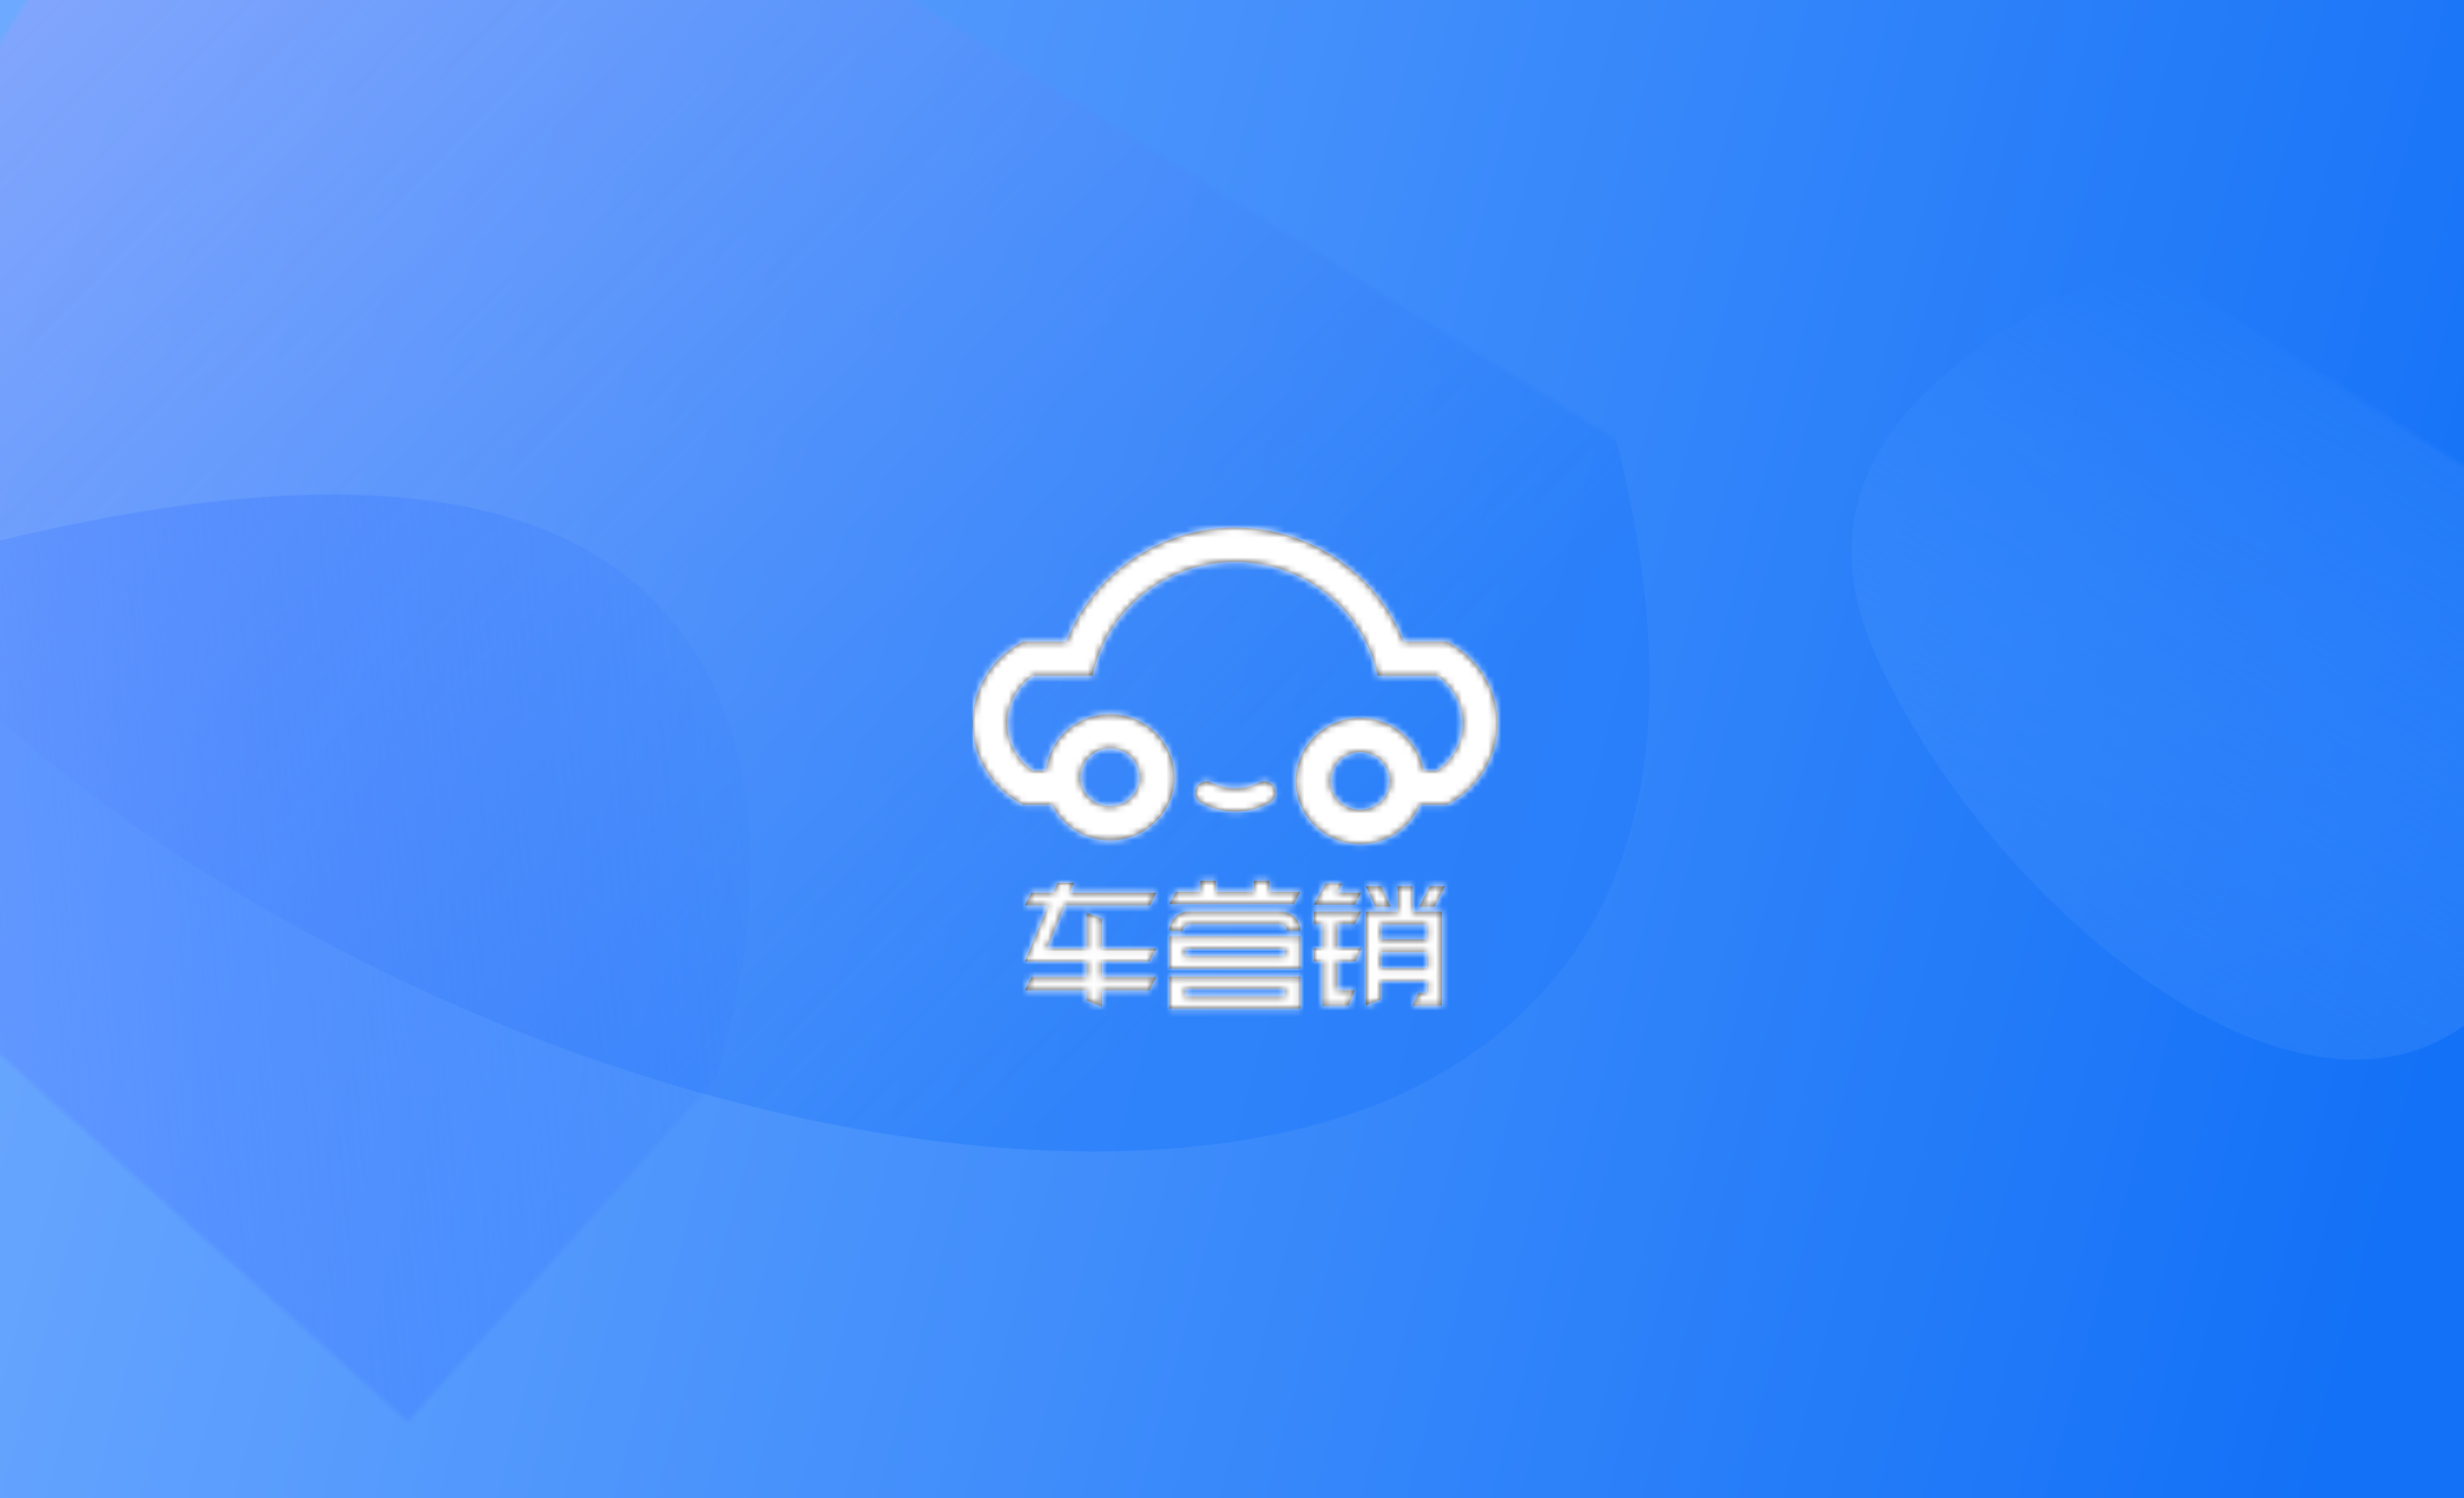 <?xml version="1.0" encoding="UTF-8"?>
<svg width="375px" height="228px" viewBox="0 0 375 228" version="1.1" xmlns="http://www.w3.org/2000/svg" xmlns:xlink="http://www.w3.org/1999/xlink">
    <rect x="0" y="0" width="375" height="228" fill="#333333" stroke="none"/>
    <!-- Generator: Sketch 60 (88103) - https://sketch.com -->
    <title>bg_login</title>
    <desc>Created with Sketch.</desc>
    <defs>
        <linearGradient x1="100%" y1="62.127%" x2="-3.092%" y2="45.419%" id="linearGradient-1">
            <stop stop-color="#1371F7" offset="0%"></stop>
            <stop stop-color="#6DA9FF" offset="100%"></stop>
        </linearGradient>
        <rect id="path-2" x="0" y="0" width="375" height="228"></rect>
        <linearGradient x1="84.308%" y1="58.996%" x2="0%" y2="63.955%" id="linearGradient-4">
            <stop stop-color="#1774F8" offset="0%"></stop>
            <stop stop-color="#5098FE" stop-opacity="0.177" offset="100%"></stop>
        </linearGradient>
        <linearGradient x1="78.625%" y1="79.563%" x2="-54.099%" y2="53.726%" id="linearGradient-5">
            <stop stop-color="#227BF9" stop-opacity="0.553" offset="0%"></stop>
            <stop stop-color="#EDCFFF" offset="100%"></stop>
        </linearGradient>
        <linearGradient x1="77.496%" y1="94.747%" x2="19.5%" y2="44.396%" id="linearGradient-6">
            <stop stop-color="#1E65FF" stop-opacity="0" offset="0%"></stop>
            <stop stop-color="#1E66FF" stop-opacity="0.006" offset="0.956%"></stop>
            <stop stop-color="#75A2FF" offset="100%"></stop>
        </linearGradient>
        <path d="M49.9,68.317 L49.9,73.185 L29.976,73.185 L29.976,68.317 L49.9,68.317 Z M15.421,54.049 L14.806,55.55 L27.957,55.55 L27.019,57.444 L14.029,57.444 L11.312,64.071 L17.384,64.071 L17.384,58.603 L19.689,59.509 L19.689,64.071 L27.957,64.071 L26.963,65.976 L19.689,65.976 L19.689,68.392 L27.957,68.392 L26.963,70.376 L19.689,70.376 L19.689,72.869 L17.384,71.965 L17.384,70.376 L7.996,70.376 L8.951,68.392 L17.384,68.392 L17.384,65.976 L7.991,65.976 L11.525,57.444 L7.996,57.444 L8.951,55.55 L12.31,55.55 L12.932,54.049 L15.421,54.049 Z M59.161,58.453 L58.197,60.297 L55.519,60.297 L55.519,64.032 L59.187,64.032 L58.291,65.964 L55.519,65.964 L55.519,70.387 L58.2,70.387 L57.249,72.711 L53.28,72.76 L53.28,70.586 L53.275,69.928 L53.275,65.964 L51.961,65.964 L51.961,64.032 L53.275,64.032 L53.278,60.319 L51.962,60.293 L51.961,58.453 L59.161,58.453 Z M66.953,54.557 L66.953,58.443 L71.441,58.443 L71.441,72.716 L66.985,72.716 L67.868,70.806 L69.197,70.806 L69.197,68.982 L62.105,68.982 L62.105,71.776 L59.861,72.696 L59.861,58.443 L64.708,58.443 L64.708,54.557 L66.953,54.557 Z M47.535,70.168 L32.341,70.168 L32.341,71.334 L47.535,71.334 L47.535,70.168 Z M49.9,62.215 L49.9,67.083 L29.976,67.083 L29.976,62.215 L49.9,62.215 Z M69.197,64.591 L62.105,64.591 L62.105,67.05 L69.197,67.05 L69.197,64.591 Z M47.535,64.066 L32.341,64.066 L32.341,65.232 L47.535,65.232 L47.535,64.066 Z M69.197,60.375 L62.105,60.375 L62.105,62.659 L69.197,62.659 L69.197,60.375 Z M46.926,58.418 C48.574,58.418 49.907,59.729 49.9,61.341 L49.9,61.341 L47.846,61.341 C47.846,60.768 47.371,60.303 46.785,60.303 L46.785,60.303 L33.094,60.303 C32.508,60.303 32.033,60.768 32.033,61.341 L32.033,61.341 L29.978,61.328 C29.978,59.721 31.311,58.418 32.954,58.418 L32.954,58.418 Z M71.92,54.557 L70.287,57.678 L67.998,57.678 L69.631,54.557 L71.92,54.557 Z M62.195,54.557 L63.621,57.678 L61.332,57.678 L59.861,54.557 L62.195,54.557 Z M56.295,54.158 L55.478,55.543 L59.161,55.543 L58.209,57.355 L51.959,57.355 L53.742,54.158 L56.295,54.158 Z M37.047,53.733 L37.047,55.411 L42.818,55.411 L42.818,53.733 L45.183,53.733 L45.183,55.411 L49.913,55.411 L48.905,57.262 L29.953,57.262 L30.945,55.411 L34.683,55.411 L34.683,53.733 L37.047,53.733 Z M39.96,1.77635684e-14 C51.452,1.77635684e-14 61.627,7.077 65.604,17.325 L65.604,17.325 L72.217,17.325 L72.836,17.68 C77.2,20.177 79.911,24.798 79.911,29.739 C79.911,34.681 77.2,39.302 72.836,41.799 L72.836,41.799 L72.217,42.154 L68.074,42.154 C66.613,45.654 63.097,48.127 59,48.127 C53.596,48.127 49.2,43.826 49.2,38.539 C49.2,33.253 53.596,28.952 59,28.952 C63.858,28.952 67.9,32.429 68.667,36.973 L68.667,36.973 L70.732,36.973 C73.144,35.342 74.616,32.628 74.616,29.739 C74.616,26.852 73.144,24.137 70.732,22.506 L70.732,22.506 L61.773,22.506 L61.773,22.437 L61.638,22.464 C59.543,12.449 50.426,5.181 39.96,5.181 C29.483,5.181 20.364,12.458 18.278,22.485 L18.278,22.485 L18.138,22.458 L18.138,22.506 L9.179,22.506 C6.768,24.137 5.295,26.852 5.295,29.739 C5.295,32.628 6.768,35.342 9.179,36.973 L9.179,36.973 L11.182,36.973 C11.695,32.154 15.87,28.384 20.929,28.384 C26.333,28.384 30.729,32.685 30.729,37.972 C30.729,43.259 26.333,47.56 20.929,47.56 C17.057,47.56 13.703,45.351 12.112,42.154 L12.112,42.154 L7.693,42.154 L7.075,41.799 C2.711,39.302 -2.48689958e-13,34.681 -2.48689958e-13,29.739 C-2.48689958e-13,24.798 2.711,20.177 7.075,17.68 L7.075,17.68 L7.693,17.325 L14.316,17.325 C18.292,7.076 28.464,1.77635684e-14 39.96,1.77635684e-14 Z M46.116,40.123 C46.119,40.149 46.122,40.174 46.124,40.199 C46.189,40.833 45.869,41.445 45.311,41.774 C44.004,42.546 42.25,43.19 40.036,43.19 C37.754,43.19 35.986,42.542 34.684,41.767 C34.109,41.424 33.816,40.768 33.914,40.116 C33.918,40.093 33.921,40.071 33.924,40.048 C34.089,38.917 35.346,38.273 36.377,38.809 C37.301,39.29 38.512,39.667 40.036,39.667 C41.519,39.667 42.724,39.282 43.655,38.795 C44.712,38.242 46.001,38.955 46.116,40.123 Z M59,34.132 C56.516,34.132 54.495,36.109 54.495,38.539 C54.495,40.97 56.516,42.947 59,42.947 C61.484,42.947 63.505,40.97 63.505,38.539 C63.505,36.109 61.484,34.132 59,34.132 Z M20.929,33.564 C18.445,33.564 16.424,35.541 16.424,37.972 C16.424,40.403 18.445,42.38 20.929,42.38 C23.413,42.38 25.434,40.403 25.434,37.972 C25.434,35.541 23.413,33.564 20.929,33.564 Z" id="path-7"></path>
    </defs>
    <g id="登录" stroke="none" stroke-width="1" fill="none" fill-rule="evenodd">
        <g id="账号密码登录-默认">
            <g id="分组-5">
                <g id="椭圆形">
                    <mask id="mask-3" fill="white">
                        <use xlink:href="#path-2"></use>
                    </mask>
                    <use id="Mask" fill="url(#linearGradient-1)" fill-rule="nonzero" xlink:href="#path-2"></use>
                    <path d="M419.04,110.399 C405.01,137.969 348.143,156.6 304.797,141.757 C272.277,130.623 280.159,69.5 302.288,35.348 C323,3.391 358.718,25.941 377.903,38.687 C405.907,57.295 433.066,82.83 419.04,110.399" id="Fill-1备份" fill="url(#linearGradient-4)" mask="url(#mask-3)" transform="translate(352.926, 83) rotate(-57) translate(-352.926, -83) "></path>
                    <path d="M268.41,97.153 C238.314,151.798 116.327,188.725 23.344,159.305 C-46.415,137.238 -29.507,16.09 17.963,-51.598 C62.392,-114.937 139.013,-70.242 180.167,-44.98 C240.238,-8.1 298.499,42.511 268.41,97.153" id="Fill-1" fill="url(#linearGradient-5)" mask="url(#mask-3)" transform="translate(126.587, 42.848) rotate(32) translate(-126.587, -42.848) "></path>
                    <path d="M112.549,191.672 C92.485,231.089 11.16,257.726 -50.829,236.504 C-97.335,220.586 -86.063,133.199 -54.416,84.373 C-24.797,38.684 26.284,70.924 53.72,89.146 C93.767,115.749 132.608,152.257 112.549,191.672" id="Fill-1备份-2" fill="url(#linearGradient-6)" mask="url(#mask-3)" transform="translate(18, 152.5) rotate(-48) translate(-18, -152.5) "></path>
                </g>
                <g id="icon/logo/shangxia/bianse" fill="#FFFFFF" transform="translate(148, 77)">
                    <g id="color/c2" fill="none" transform="translate(0, 3.331)">
                        <g>
                            <mask id="mask-8" fill="white">
                                <use xlink:href="#path-7"></use>
                            </mask>
                            <use id="Mask" fill="#3C3C3C" xlink:href="#path-7"></use>
                            <g id="color/cwhite" mask="url(#mask-8)" fill="#FFFFFF">
                                <g transform="translate(0, -3.331)" id="color">
                                    <rect x="0" y="0" width="80.513" height="80.451"></rect>
                                </g>
                            </g>
                        </g>
                    </g>
                </g>
            </g>
        </g>
    </g>
</svg>